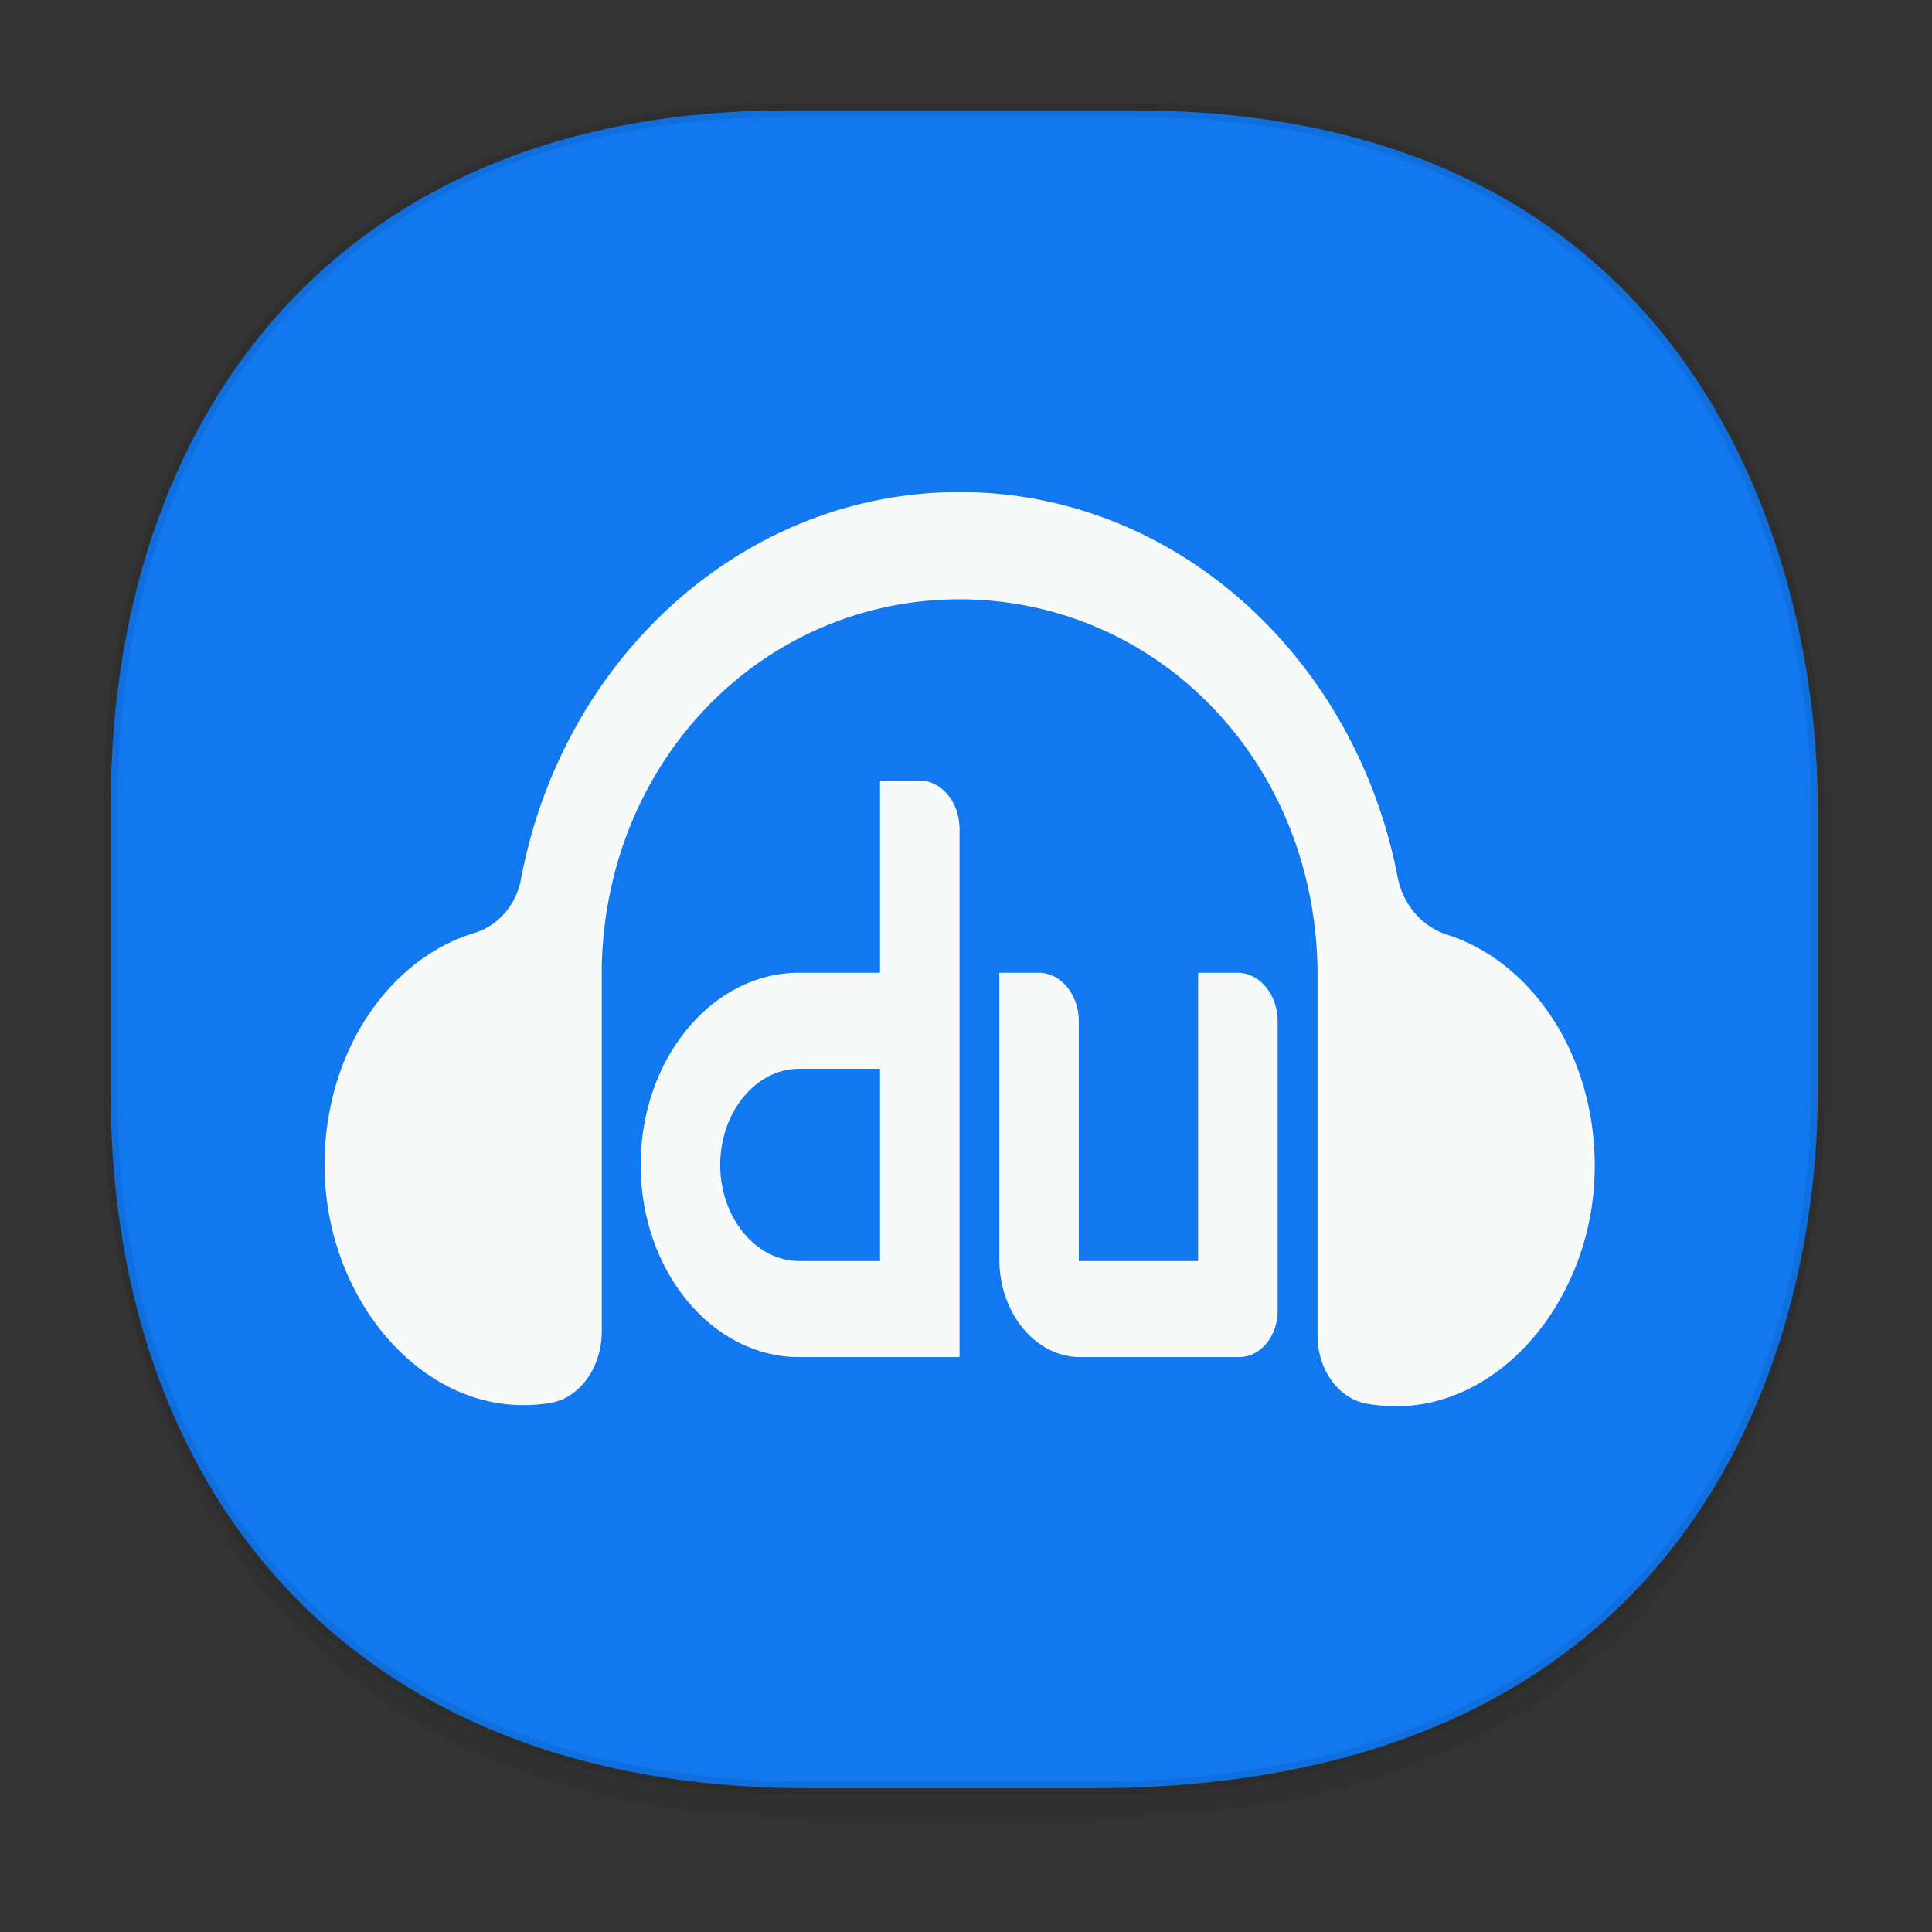 <svg xmlns:osb="http://www.openswatchbook.org/uri/2009/osb" xmlns="http://www.w3.org/2000/svg" xmlns:xlink="http://www.w3.org/1999/xlink" width="48" height="48" version="1.1" id="svg38"><rect width="100%" height="100%" fill="#333333" stroke="none"/><defs id="defs22"><linearGradient id="linearGradient4488"><stop id="stop4490" offset="0" stop-color="#000" stop-opacity=".047"/><stop id="stop4492" offset="1" stop-color="#000" stop-opacity="0"/></linearGradient><style id="style4511"/><style id="style4511-26"/><style id="style4511-9"/><style id="style4552"/><style id="style4511-2"/><linearGradient xlink:href="#linearGradient4488" id="linearGradient4540" gradientUnits="userSpaceOnUse" gradientTransform="matrix(.307 0 0 .304 -63.667 1.994)" x1="288.112" y1="141.785" x2="287.575" y2="79.008"/><linearGradient osb:paint="solid" id="linearGradient5293"><stop id="stop5295" offset="0" stop-color="#9a89c0" stop-opacity="1"/></linearGradient><style id="style2" type="text/css"><![CDATA[.fil5{fill:none}.fil1{fill:#196FBA}.fil0{fill:#25B2EE}.fil4{fill:#793C7C}.fil3{fill:#8C508C}.fil2{fill:white}]]></style></defs><style id="style4485" type="text/css"/><path id="path4516" d="M2.751 26.22v1.669c0 9.574 5.65 17.282 17.35 17.282h7.012c15.312 0 18.048-11.323 18.048-17.282V26.22c0 5.96-2.736 17.282-18.048 17.282H20.1c-11.7 0-17.349-7.708-17.349-17.282z" opacity="1" fill="url(#linearGradient4540)" fill-opacity="1" stroke="none" stroke-width="1.106" stroke-linecap="square" stroke-linejoin="bevel" stroke-miterlimit="4" stroke-dasharray="none" stroke-dashoffset="0" stroke-opacity=".078"/><path id="path4518" d="M19.561 2.743h8.596c14.073 0 17.004 11.247 17.004 17.282v7.122c0 5.96-2.736 17.282-18.048 17.282H20.1c-11.7 0-17.35-7.708-17.35-17.282v-7.122c0-9.574 5.535-17.282 16.81-17.282z" opacity="1" fill="#1278ef" fill-opacity="1" stroke="#000" stroke-width=".336" stroke-linecap="square" stroke-linejoin="bevel" stroke-miterlimit="4" stroke-dasharray="none" stroke-dashoffset="0" stroke-opacity=".078"/><g id="g1343" transform="matrix(.988 0 0 1.058 64.249 .32)" fill="#f8f9f9" fill-rule="evenodd" stroke="none" stroke-width="1"><path d="M-28.646 21.644a1.79 1.79 0 0 1-1.243-1.372c-1.07-5.15-5.59-9.02-11.011-9.02-5.44 0-9.974 3.894-11.024 9.07a1.651 1.651 0 0 1-1.164 1.28c-2.167.61-3.775 2.805-3.78 5.439-.006 2.985 2.198 5.557 4.843 5.65.285.01.565-.007.838-.05.74-.115 1.29-.837 1.29-1.68v-8.604c.136-4.888 4.114-8.586 8.997-8.586 4.922 0 8.928 3.757 9.002 8.702v8.583c0 .805.525 1.482 1.23 1.602.292.05.592.07.899.06 2.645-.094 4.849-2.667 4.842-5.653-.005-2.608-1.583-4.786-3.72-5.42" id="Fill-3"/><path d="M-42.9 29.31h-2.035c-1.094 0-1.984-1.024-1.984-2.257 0-1.234.89-2.257 1.984-2.257h2.035zm.99-11.283h-.99v4.513h-2.035c-2.2 0-3.984 2.03-3.984 4.513 0 2.482 1.784 4.513 3.984 4.513h4.035v-12.4c0-.63-.452-1.14-1.01-1.14z" id="Fill-5"/><path d="M-33.912 22.54h-.989v6.77h-3v-5.63c0-.63-.452-1.14-1.009-1.14h-.99v6.728c0 1.269.911 2.298 2.036 2.298h3.997c.534 0 .966-.489.966-1.09V23.68c0-.63-.453-1.14-1.01-1.14" id="path133"/></g></svg>
